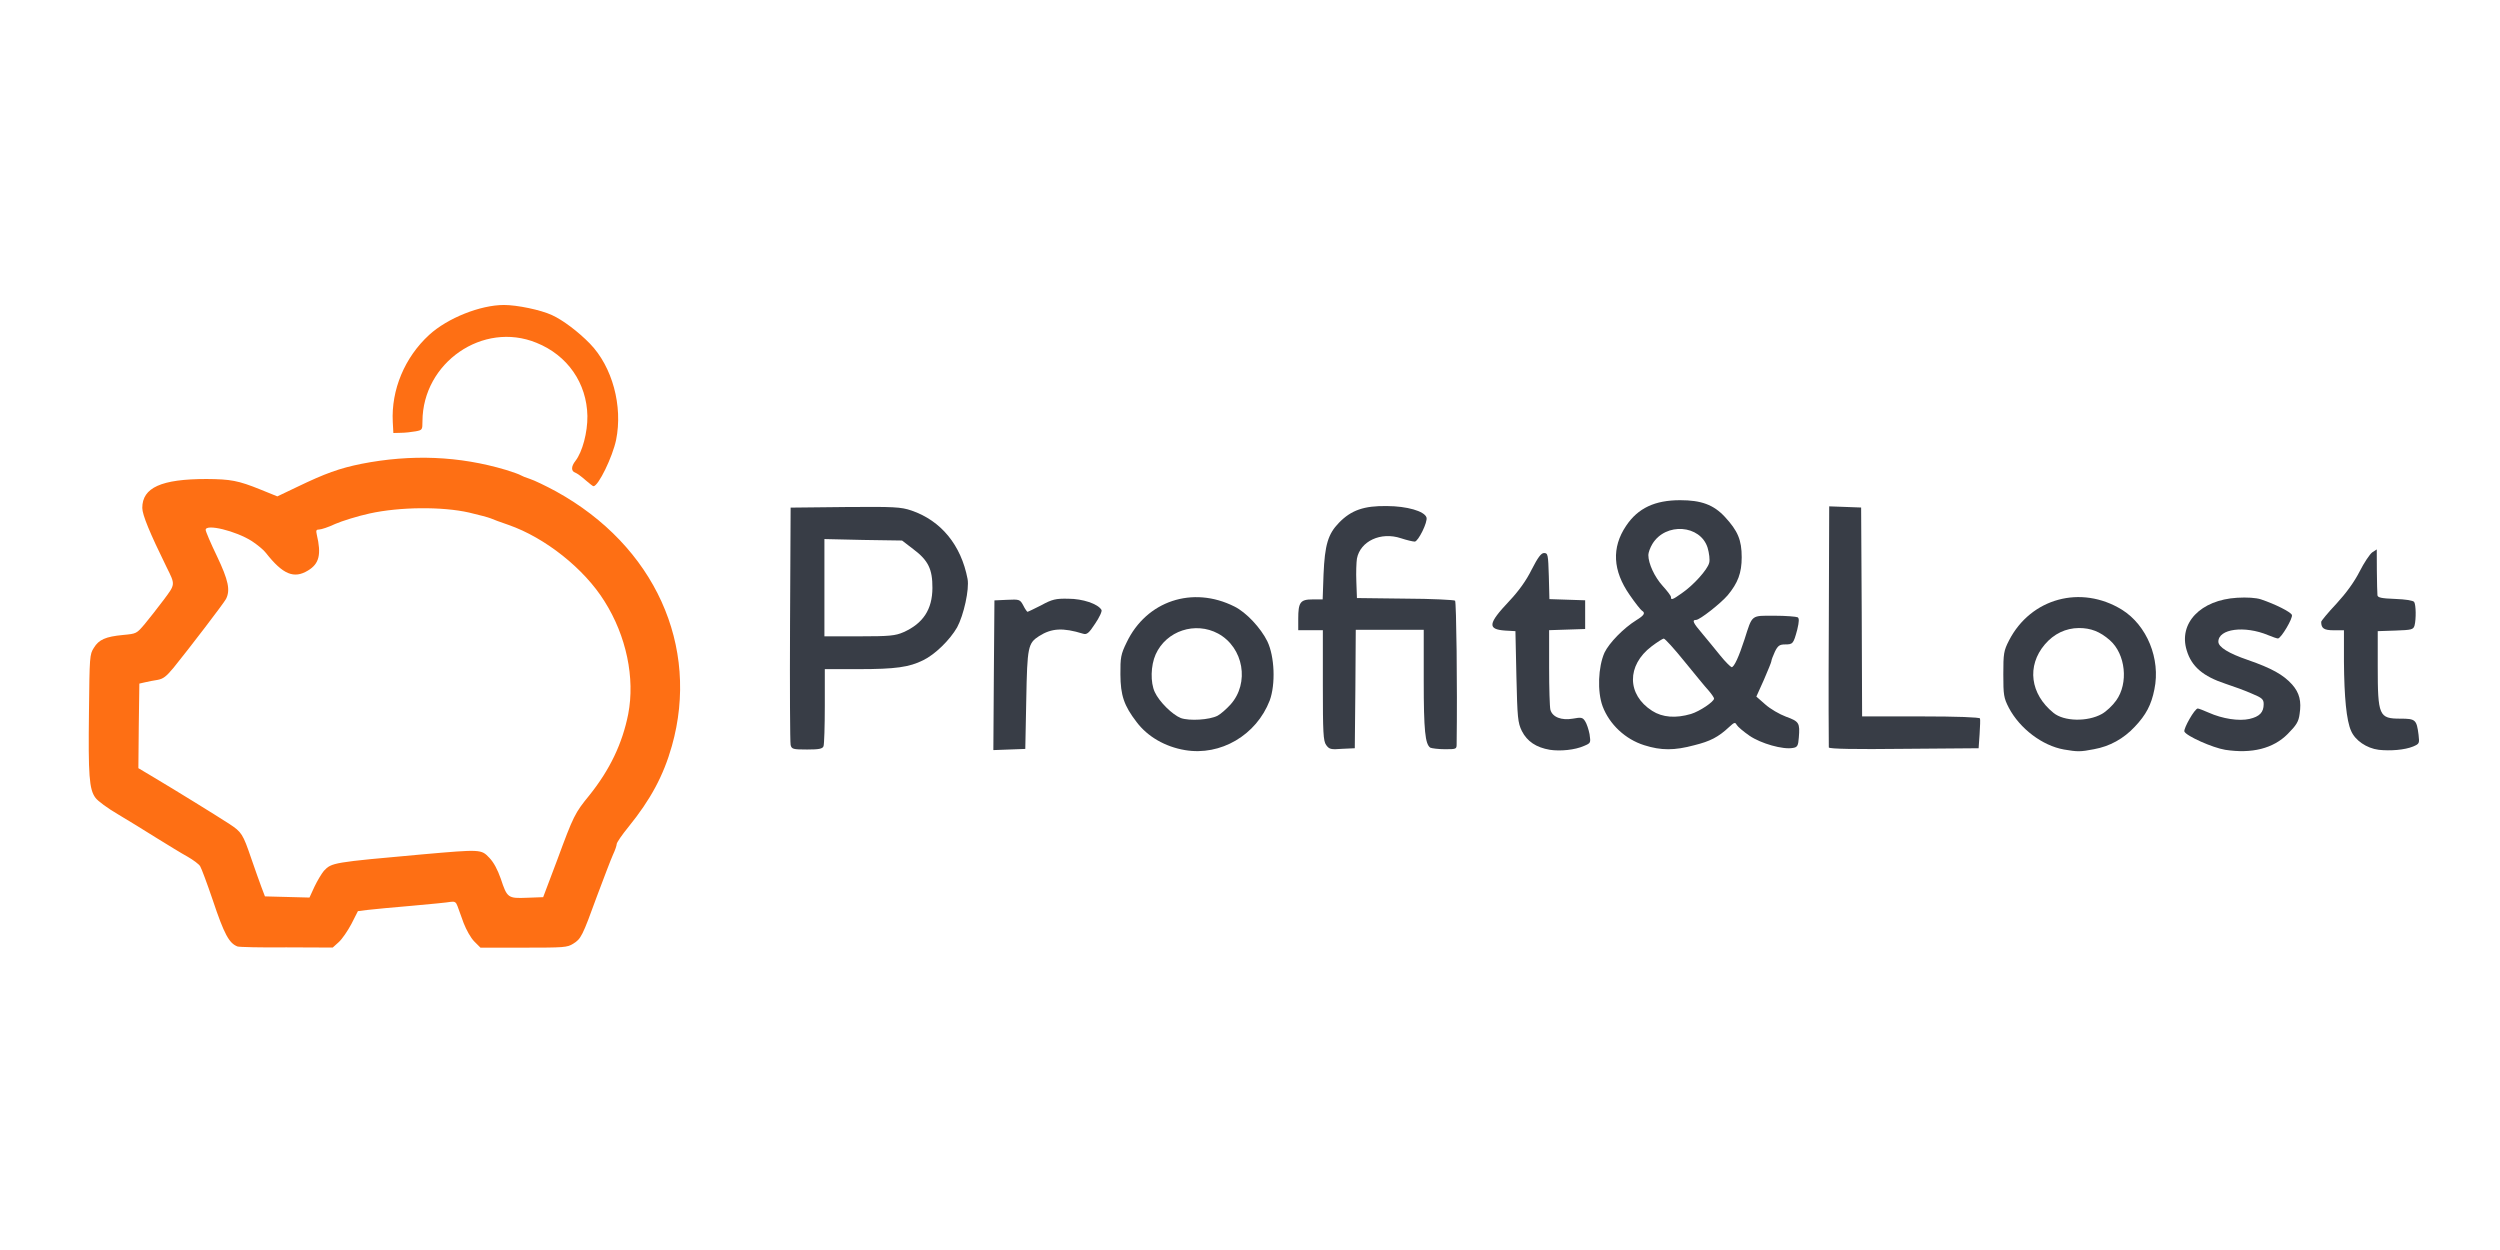 <?xml version="1.0" encoding="utf-8"?>
<!-- Generator: Adobe Illustrator 25.0.0, SVG Export Plug-In . SVG Version: 6.00 Build 0)  -->
<svg version="1.1" id="Capa_1" xmlns="http://www.w3.org/2000/svg" xmlns:xlink="http://www.w3.org/1999/xlink" x="0px" y="0px"
	 viewBox="0 0 2560 1280" style="enable-background:new 0 0 2560 1280;" xml:space="preserve">
<style type="text/css">
	.st0{fill:#383D46;}
	.st1{fill:#FE6F14;}
</style>
<g id="LETRAS_1_">
	<path class="st0" d="M2435.8,767.8c-12.5-1.6-24.1-9.7-28.2-19.2c-4.9-10.7-7.1-34.8-7.4-71v-32.2h-10.4c-10,0-12.9-1.9-12.9-8.6
		c0-1,7-9.5,15.6-18.6c10.1-11,18.3-22.3,23.8-33.1c4.5-8.9,10.4-17.7,12.9-19.5l4.6-3l0.1,21.7c0.1,12,0.4,23.3,0.6,25.1
		c0.1,2.5,4,3.4,18.1,3.9c11,0.4,18.3,1.6,19.5,3.1c1.9,3,2.1,17.5,0.4,24.1c-1.3,4.2-2.7,4.6-19.6,5.2l-18.1,0.6v35.8
		c0,51,1.3,53.8,23.2,53.8c15.5,0,16.6,1,18.6,16.5c1,8.9,0.9,9.2-5.5,12C2462.3,768,2447.7,769.1,2435.8,767.8z"/>
	<path class="st0" d="M2278.6,767.8c-12.9-2.1-39.8-14.1-41.8-18.7c-1-3.1,10.6-23.6,13.7-23.6c0.9,0,5.9,1.9,11.1,4.2
		c14.3,6.4,31.1,8.9,41.8,6.5c10.4-2.4,14.6-6.7,14.6-15.2c0-4.9-1.6-6.4-12-10.7c-6.7-3-18.7-7.4-27-10.1
		c-23-7.6-34.8-17.5-39.8-34.2c-8.6-27.8,14.1-51.7,51.7-53.9c10-0.6,19.2,0,24.2,1.6c14.6,4.9,30.6,12.9,31.8,16
		c1.3,3.1-11.1,24.1-14.3,24.1c-1,0-5.5-1.5-10-3.4c-24.2-10.1-51-6.5-51,6.7c0,5.5,10.6,12,30.2,18.7c24.5,8.5,36.4,15.2,45.3,25.1
		c7.6,8.6,9.7,17.2,7.7,30.2c-1,8-3.4,11.6-12.2,20.5C2327.8,766.5,2305.9,772,2278.6,767.8L2278.6,767.8z"/>
	<path class="st0" d="M2113.5,767.5c-22-3.9-45.2-21.3-56.5-42.8c-5.2-10.1-5.6-13.1-5.6-34.2c0-21.3,0.4-24.1,5.9-34.8
		c22.3-43.2,73.6-57.1,115.5-31.4c25.7,16,39.8,50.4,33.3,81.6c-3.1,15.8-8.6,26.2-20.1,38.3c-11.4,12.2-25.6,20.1-41.8,23
		C2130.4,769.9,2127.5,769.9,2113.5,767.5z M2152.3,731.1c4.5-2.5,11-8.6,14.6-13.7c12.9-17.7,9.7-47.7-6.4-61.8
		c-10.1-8.9-19.5-12.5-31.7-12.5c-13.5,0.1-25.6,5.9-34.9,16.8c-18.7,22-15,50.8,8.9,70.1C2113.5,738.8,2137.6,739.3,2152.3,731.1
		L2152.3,731.1z"/>
	<path class="st0" d="M1872.7,765.4c-0.1-1-0.4-57.1,0-124.4l0.4-122.5l16.5,0.6l16.2,0.6l0.6,107.1l0.4,106.8h59.9
		c37.7,0,60.3,0.9,60.8,2.1c0.4,1,0.1,8.5-0.4,16.2l-1,14.3l-76.4,0.6C1899.8,767.4,1873.3,766.9,1872.7,765.4z"/>
	<path class="st0" d="M1683.7,763.1c-19.5-6.1-35.7-21.5-42.6-39.8c-5.6-15-4.6-40.3,1.9-55c4.9-10.1,19.5-25.1,32.7-33.3
		c8-4.9,9.5-7.4,5.6-9.7c-1.3-0.9-7-8-12.6-16.2c-17.2-24.7-18.6-48.3-3.6-70.6c12.2-18.3,29.6-26.3,55.4-26.3
		c21.5,0,34.2,4.6,45.8,17.1c13.2,14.3,17.2,23.6,17.2,41.3c0,16.2-3.9,26.3-14.3,38.9c-7.4,8.6-28.7,25.3-32.4,25.3
		c-4.5,0-3.1,3,6.4,14.1c4.9,5.9,13.1,15.8,18.3,22.3c5.2,6.5,10.6,11.7,11.7,12c2.5,0,7.4-10.6,13.2-28.5
		c8.2-25.7,6.4-24.2,30.6-24.2c11.7,0,22.3,0.9,23.8,1.6c1.6,1,1.6,4.2-0.4,12.6c-3.9,14.6-4.5,15.2-12.5,15.2
		c-5.6,0-7.4,1.3-10.4,7.4c-1.9,4.2-3.6,8.5-3.6,9.7c0,1-3.6,9.7-7.7,19.2l-7.7,17.1l9.1,8c5.1,4.6,14.6,10.1,21.3,12.6
		c13.5,4.9,14.3,6.4,13.1,21.3c-0.6,8.5-1.5,10-6.1,10.7c-10.1,1.9-32.7-4.5-44.4-12.5c-6.1-4.2-12-9.2-13.1-11.1
		c-1.6-3-2.5-2.7-7.7,2.1c-11.1,10.4-19.5,14.7-35.7,18.7C1714.6,768.6,1701,768.6,1683.7,763.1L1683.7,763.1z M1731.6,731.1
		c8.9-2.7,23.6-12.6,23.6-15.8c0-0.9-2.5-4.6-5.6-8.2c-3.4-3.6-14.3-17.1-24.8-29.9c-10.4-12.9-19.8-23.2-21.1-23.3
		c-1,0-6.7,3.6-12.5,8c-25.7,19.5-25.3,49.5,0.6,66C1702.4,734.7,1716,735.7,1731.6,731.1L1731.6,731.1z M1722.1,607.5
		c12-8.2,26.3-24.1,28.1-31.1c0.9-3.1,0-10-1.6-15.5c-7.4-23.6-42.9-26.2-56.5-4c-2.4,3.9-4.2,9.1-4.2,11.4
		c0,8.9,6.5,22.7,14.7,31.7c4.6,5.1,8.5,10.1,8.5,11.4C1710.9,614.7,1712.6,614.3,1722.1,607.5z"/>
	<path class="st0" d="M1587.1,767.8c-14.1-2.4-23.3-8.6-28.7-19.2c-4.2-8.6-4.6-13.5-5.6-55.9l-1-46.4l-10.6-0.6
		c-18.3-1.3-17.5-7.1,4-29.9c10-10.6,17.7-21.3,23.3-32.7c6.4-12.5,9.7-16.8,12.6-16.8c4,0,4.2,1.6,4.9,23.6l0.6,23.6l18.3,0.6
		l18.3,0.6v14.7v14.7l-18.3,0.6l-18.6,0.6v38.3c0,21.1,0.6,40.4,1.3,43.2c2.1,7.6,11.4,11.1,23,9.1c8.6-1.6,10.1-1.3,12.6,2.7
		c1.6,2.4,3.6,8.5,4.5,13.2c1.3,8.9,1.3,9.1-5.6,12C1612.7,768,1597.8,769.4,1587.1,767.8z"/>
	<path class="st0" d="M1358,762.9c-3-4-3.4-13.1-3.4-61.1v-56.5h-12.6h-12.6v-11.7c0-16.8,2.1-19.8,14.6-19.8h10.4l0.9-25.7
		c1.3-30.2,4.6-41.3,15.8-52.8c12.5-12.9,25.7-17.5,49.2-17.1c20.5,0.1,38.2,5.2,40.4,11.6c1.6,4.5-8.5,24.8-12,24.8
		c-1.9,0-8.2-1.5-14-3.4c-20.8-7-41.8,3-45.2,20.8c-0.6,3.9-1,14.3-0.6,23.6l0.6,16.8l49.5,0.6c27.2,0.1,50.2,1.3,51,2.1
		c1.3,1.3,2.4,87.2,1.6,146.5c0,5.5-0.1,5.6-12,5.6c-6.7,0-13.5-0.9-15-1.6c-5.2-3.6-6.7-17.5-6.7-68.4v-52.3h-34.8h-34.8l-0.4,60.8
		l-0.6,60.5l-13.1,0.6C1362.7,767.8,1361,767.1,1358,762.9L1358,762.9z"/>
	<path class="st0" d="M1213.4,768.1c-20.2-3.4-38.2-13.7-49.5-28.7c-12.9-16.8-16.5-27.3-16.6-48.9c-0.1-17.1,0.4-20.5,6.4-32.7
		c20.2-42.4,67.5-58.3,110.4-36.7c12,5.9,27,22,33.7,35.7c7.4,15.5,8.5,43.8,2.4,60.5C1286.5,752.8,1249.9,774.3,1213.4,768.1z
		 M1246.8,732.9c3.1-1.6,9.2-7,13.2-11.4c19.8-22,13.5-58.4-12.6-72.7c-23.3-12.6-53.1-3-64,21.3c-5.1,11.4-5.5,28.8-0.9,38.6
		c4.6,10,18.1,23.2,26.7,26.6C1218,738.4,1238.4,737.2,1246.8,732.9L1246.8,732.9z"/>
	<path class="st0" d="M1017.7,691.3l0.6-76.5l13.1-0.6c12.6-0.6,13.1-0.4,16.5,5.9c1.6,3.4,3.9,6.4,4.2,6.4c0.6,0,7-3.1,14.1-6.7
		c11.1-6.1,15-7,27.8-6.7c14.6,0,30.2,5.2,33.9,11.4c0.9,1.3-2.1,7.6-6.4,14c-6.5,10-8.6,11.6-12.5,10.4
		c-20.7-6.4-32.2-5.6-44.9,2.4c-11.4,7.4-12.2,10.6-13.2,65.1l-1,50.5l-16.5,0.6l-16.2,0.6L1017.7,691.3L1017.7,691.3z"/>
	<path class="st0" d="M809.6,762.9c-0.6-2.7-0.9-58.4-0.6-123.9l0.6-119.2l55.9-0.6c50.4-0.4,56.9-0.1,67.9,3.6
		c30.3,10.4,50.8,35.4,57.4,70.1c1.9,10.6-3.9,36.9-10.7,49.5c-7.4,12.9-22.6,27.8-34.8,33.7c-14.3,7.1-28.2,9.1-66.1,9.1h-34.6
		v37.7c0,20.8-0.6,39.2-1.3,41.2c-1,2.7-4.6,3.4-16.8,3.4C812,767.5,810.7,767.1,809.6,762.9z M925.1,647.4
		c20.1-8.9,29.6-23.3,29.7-45.3c0.1-19.2-4.2-28.2-19.5-39.7l-11.6-8.9l-39.8-0.6l-39.7-0.9v49.8v49.8h35.7
		C911,651.6,916.8,651,925.1,647.4L925.1,647.4z"/>
</g>
<g id="LOGO_1_">
	<path id="cerdo" class="st1" d="M243.2,969.2c-8.6-3.3-13.6-12.4-25.4-47.7c-5.7-16.8-11.5-32.3-12.8-34.4c-1.1-2.1-7.1-6.5-13-9.9
		c-6.1-3.3-20.3-12.1-32-19.3c-11.5-7.3-29.4-18.2-39.6-24.3c-10.1-5.9-20.3-13.4-22.6-16.6c-6.5-8.6-7.5-23-6.7-87.8
		c0.6-57,0.7-59.1,5-65.8c5.1-8.4,11.9-11.5,30-13.2c13.7-1.3,13.7-1.3,22.2-11.3c4.4-5.3,13.2-16.5,19.2-24.5
		c12.2-16.3,12.1-15.5,3.1-33.6c-17.2-35-24.9-53.7-24.9-60.7c0-20.8,19.5-29.6,65.8-29.6c24.7,0.2,32.3,1.5,55.5,10.9l17,6.9
		l20.3-9.7c28.9-13.9,43.1-19,65.6-23.6c51.5-10.1,100.5-8,147.9,6.1c7.5,2.3,14.4,4.8,15.3,5.5c1.1,0.7,5.3,2.5,9.5,3.8
		c4.2,1.3,16.3,7.1,26.8,12.8C670.3,558.8,716.9,661.5,688,763.9c-8.6,30.4-21.8,54.9-44.4,82.8c-6.7,8.2-12.1,16.1-12.1,17.6
		s-1.7,6.5-3.8,10.9c-2.1,4.6-9.3,23.6-16.3,42.2c-15.1,41.5-16.4,44-24.5,49c-6.1,3.8-9.2,4-50.7,4h-44.2l-6.3-6.3
		c-3.6-3.6-8.2-11.9-10.9-18.8c-2.5-6.7-5.3-14.6-6.3-17.4c-1.5-4.2-2.9-5-7.1-4.4c-2.7,0.6-20.5,2.3-39.4,4
		c-19,1.5-39.2,3.6-45,4.2l-10.5,1.3l-6.7,13.2c-3.8,7.1-9.5,15.5-13,18.6l-6.1,5.5l-47.5-0.2C267.3,970.4,244.8,969.8,243.2,969.2
		L243.2,969.2z M570.4,881.1c17-46.1,18.2-48.4,33.1-66.7c21-26.2,33.8-53,39.8-83.2c7.1-36.9-1.9-80-24.3-115.5
		c-20.7-33.3-60.7-65.1-98.3-78.2c-7.9-2.7-16.1-5.7-18.2-6.7c-2.1-0.9-12.1-3.6-22-5.9c-27.6-6.3-71.2-5.9-102,0.9
		c-12.4,2.7-28.3,7.7-35.2,10.7c-6.9,3.3-14.4,5.7-16.4,5.7c-3.1,0-3.5,0.9-2.5,5.3c4.8,20.3,2.5,29.8-9,36.7
		c-14.4,8.8-25.8,4-43.1-18c-2.3-3.1-8.8-8.4-14.4-12.1c-16.5-10.5-47.3-18-47.3-11.5c0,1.5,5.1,13.6,11.5,26.8
		c11.9,25,13.9,35,9.3,44c-2.3,4.4-37.9,50.9-53.7,70.4c-7.5,9-10.5,11.3-16.3,12.4c-4,0.6-9.7,1.7-13,2.5l-5.7,1.3l-0.6,43.3
		l-0.4,43.3l16.6,9.9c20.5,12.2,62.7,38.2,76.7,47.3c12.4,8.2,13.7,10.1,22.2,35c3.8,11.1,8.6,24.5,10.5,29.6l3.6,9.5l22.8,0.6
		l22.8,0.6l5.1-11.1c2.9-6.1,7.3-13.4,9.7-16.3c8-8.4,9-8.6,100.5-16.8c60.5-5.3,60.5-5.3,68.9,3.5c4.6,4.8,8.4,12.1,11.7,21.4
		c6.5,19.7,7.3,20.3,27,19.5l16.4-0.6L570.4,881.1L570.4,881.1z"/>
	<path id="coin" class="st1" d="M599.6,491.7c-4-3.6-8.8-7.1-10.5-7.7c-4.4-1.5-4.4-6.3,0.2-12.1c7.1-9.2,12.4-29.1,12.2-45.9
		c-0.6-33.6-20.3-62.2-52.2-75c-54.7-22.4-116.5,20.3-116.7,80.4c0,8.8-0.2,9-7.1,10.3c-4,0.7-10.7,1.5-15,1.5l-7.7,0.2l-0.6-11.3
		c-1.7-32.9,12.2-66.2,37.3-89.2c18.8-17.2,52.4-30.6,76.6-30.6c13.4,0,37.5,5,49,10.3c11.1,5,27,17,39,29.3
		c23,23.7,33.8,63.9,26.8,98.5c-3.6,17.4-18.2,47.5-23.2,47.5C607.3,498,603.5,495.1,599.6,491.7L599.6,491.7z"/>
</g>
<g id="EXTRAS">
	<g id="COLORES">
		<rect id="NARANJA" x="59.5" y="-244.6" class="st1" width="169.1" height="169.1"/>
		<rect id="GRIS" x="286.1" y="-244.6" class="st0" width="169.1" height="169.1"/>
	</g>
	<g id="GUIAS">
	</g>
</g>
</svg>
